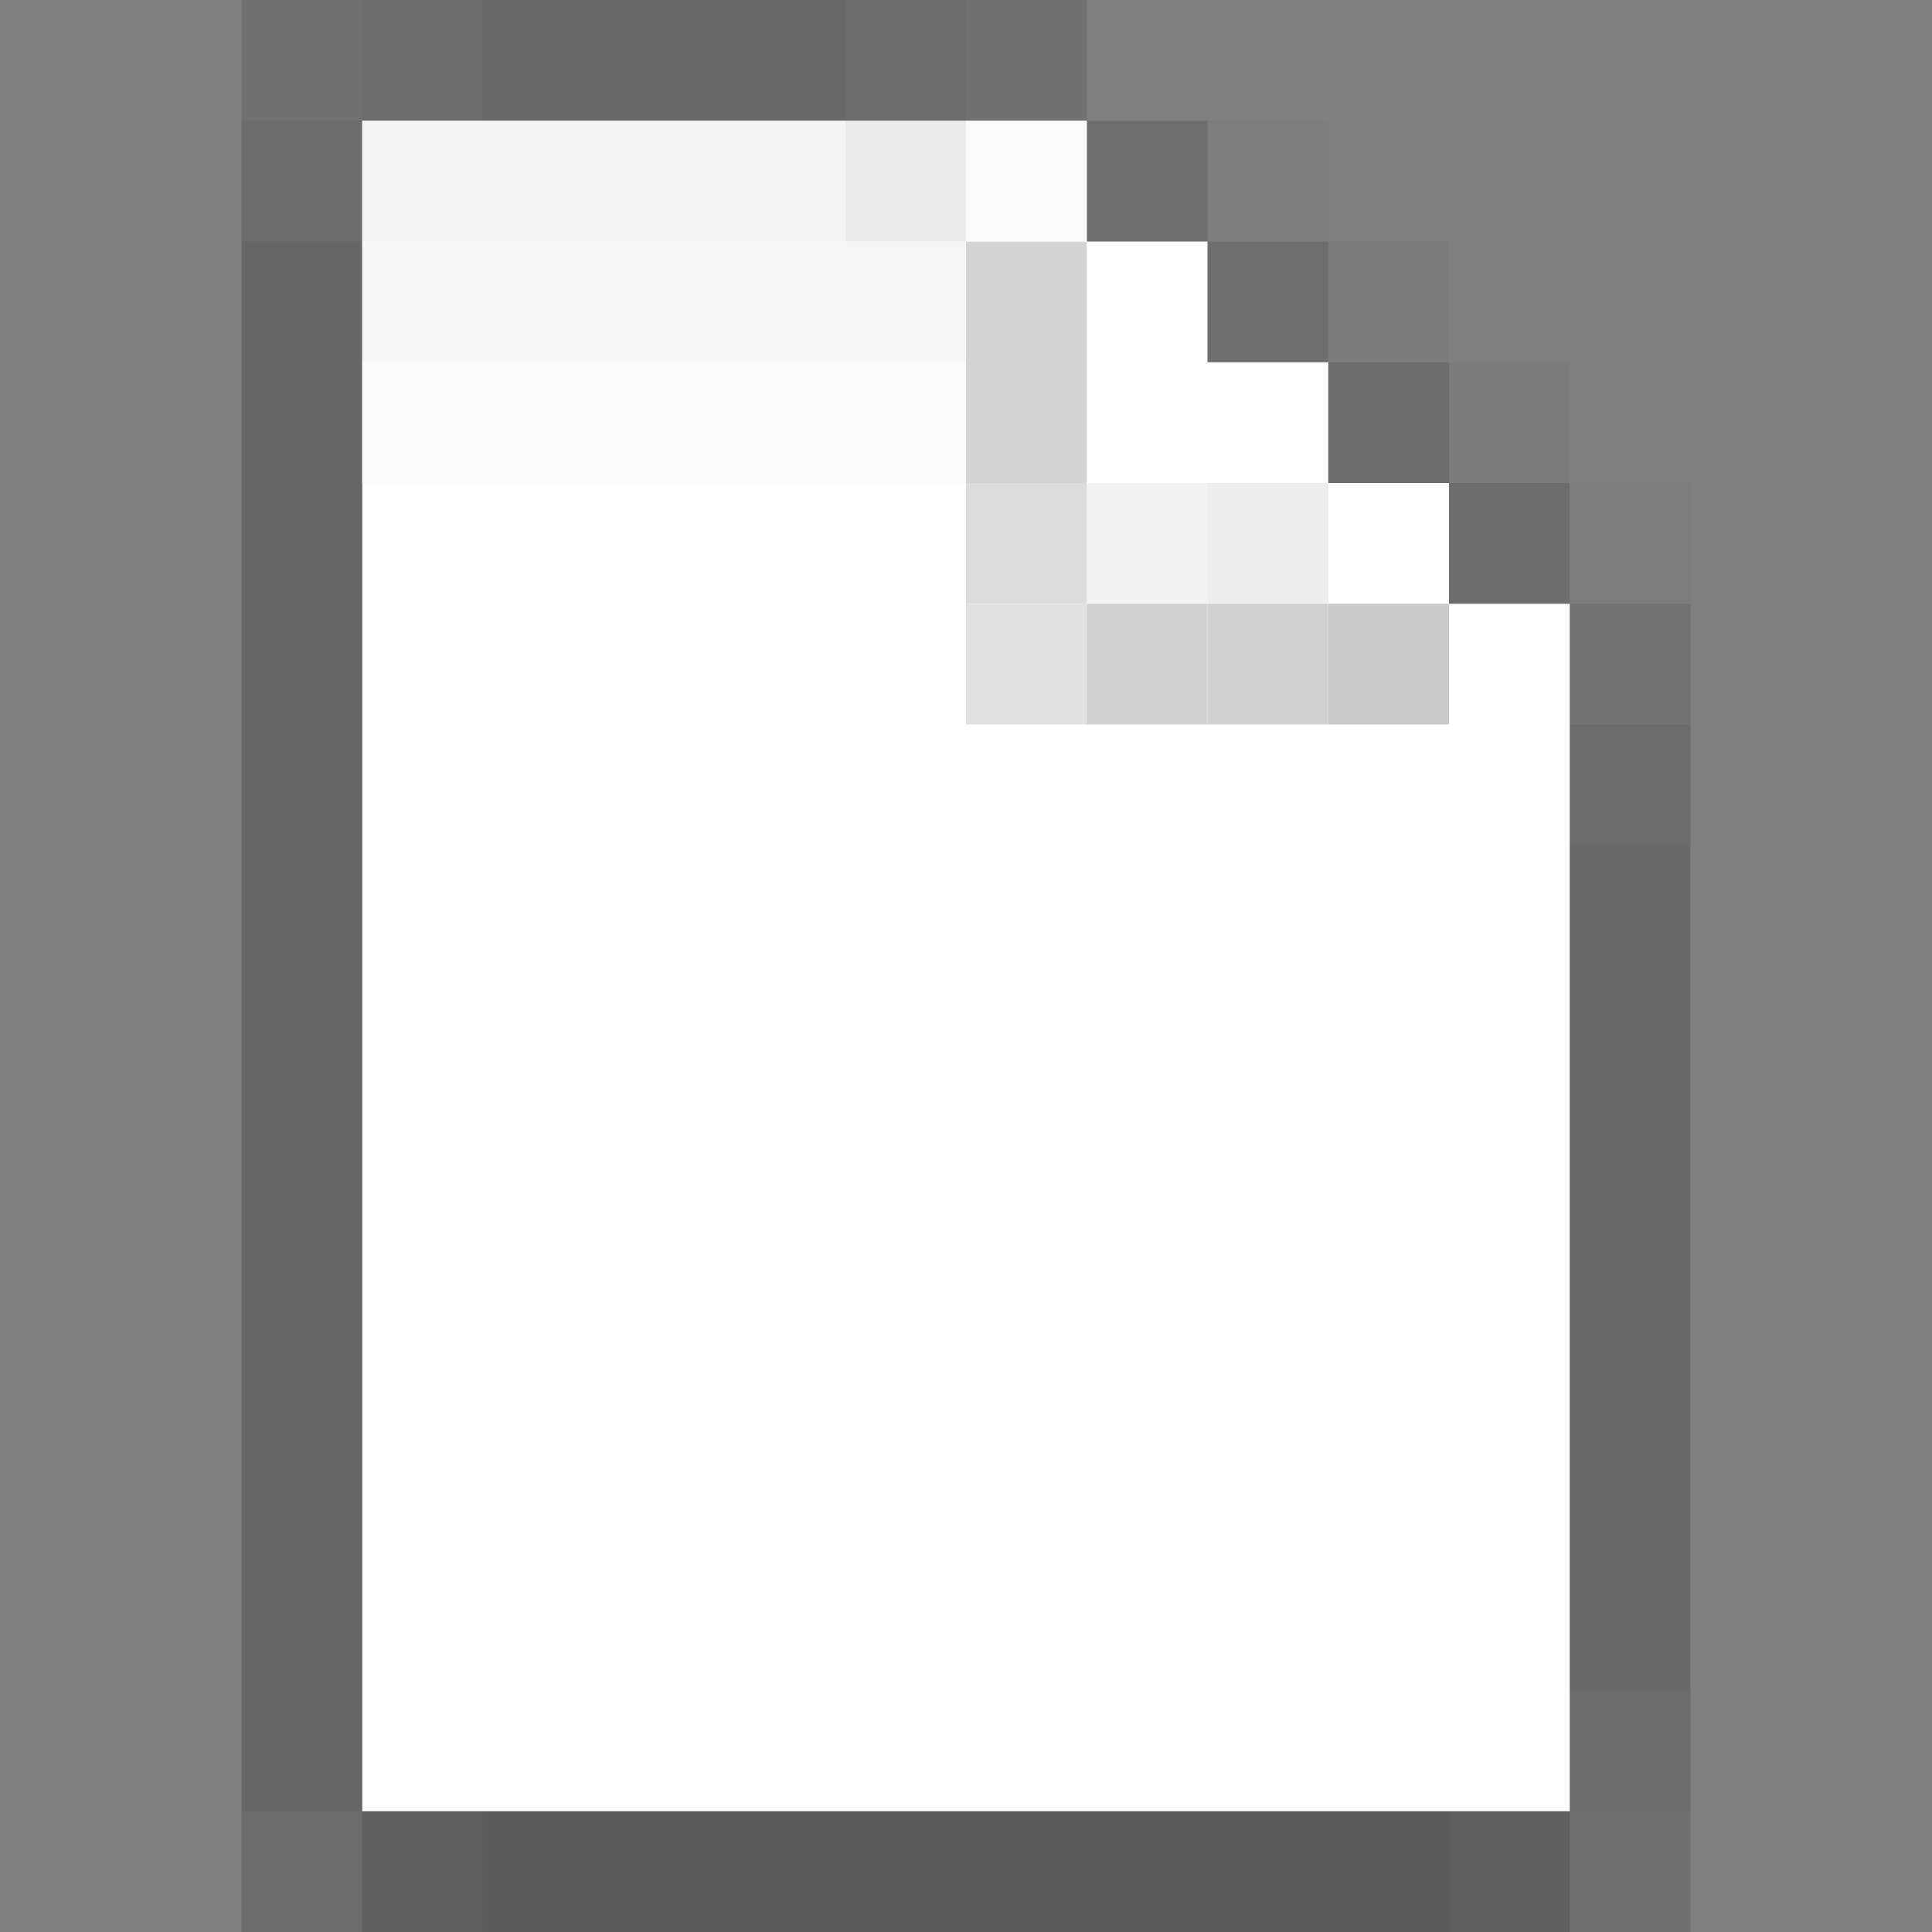 <?xml version="1.0" encoding="UTF-8"?>
<svg width="16px" height="16px" viewBox="0 0 16 16" version="1.1" xmlns="http://www.w3.org/2000/svg" xmlns:xlink="http://www.w3.org/1999/xlink">
    <rect x="0" y="0" width="16" height="16" fill="#808080" stroke="none"/>
    <!-- Generator: Sketch 54 (76480) - https://sketchapp.com -->
    <title>file-generic</title>
    <desc>Created with Sketch.</desc>
    <g id="Icons" stroke="none" stroke-width="1" fill="none" fill-rule="evenodd">
        <g id="Finder-Color">
            <g id="File---16" transform="translate(2, 0)">
                <polygon id="body" fill="#FFFFFF" points="1 1 7 1 7 2 8 2 8 3 9 3 9 4 10 4 10 5 11 5 11 15 1 15"></polygon>
                <g id="bottom" transform="translate(0, 15)" fill="#000000">
                    <rect id="5" fill-opacity="0.12" x="11" y="0" width="1" height="1"></rect>
                    <rect id="4" fill-opacity="0.26" x="10" y="0" width="1" height="1"></rect>
                    <rect id="3" fill-opacity="0.28" x="2" y="0" width="8" height="1"></rect>
                    <rect id="2" fill-opacity="0.26" x="1" y="0" width="1" height="1"></rect>
                    <rect id="1" fill-opacity="0.12" x="0" y="0" width="1" height="1"></rect>
                </g>
                <g id="right" transform="translate(11, 6)" fill="#000000">
                    <rect id="3" fill-opacity="0.16" x="0" y="8" width="1" height="1"></rect>
                    <rect id="2" fill-opacity="0.18" x="0" y="1" width="1" height="7"></rect>
                    <rect id="1" fill-opacity="0.16" x="0" y="0" width="1" height="1"></rect>
                </g>
                <g id="left" fill="#000000">
                    <rect id="4" fill-opacity="0.12" opacity="0.4" x="0" y="15" width="1" height="1"></rect>
                    <rect id="3" fill-opacity="0.2" x="0" y="2" width="1" height="13"></rect>
                    <rect id="2" fill-opacity="0.16" x="0" y="1" width="1" height="1"></rect>
                    <rect id="1" fill-opacity="0.12" x="0" y="0" width="1" height="1"></rect>
                </g>
                <g id="top" transform="translate(1, 0)" fill="#000000">
                    <rect id="4" fill-opacity="0.12" x="5" y="0" width="1" height="1"></rect>
                    <rect id="3" fill-opacity="0.16" x="4" y="0" width="1" height="1"></rect>
                    <rect id="2" fill-opacity="0.18" x="1" y="0" width="3" height="1"></rect>
                    <rect id="1" fill-opacity="0.16" x="0" y="0" width="1" height="1"></rect>
                </g>
                <g id="corner" transform="translate(7, 1)" fill="#000000">
                    <g id="outer-2" transform="translate(1, 0)">
                        <rect id="5" fill-opacity="0.1" opacity="0.2" x="3" y="3" width="1" height="1"></rect>
                        <rect id="4" fill-opacity="0.12" opacity="0.3" x="2" y="2" width="1" height="1"></rect>
                        <rect id="3" fill-opacity="0.12" opacity="0.3" x="1" y="1" width="1" height="1"></rect>
                        <rect id="2" fill-opacity="0.14" opacity="0.1" x="0" y="0" width="1" height="1"></rect>
                    </g>
                    <g id="outer-1">
                        <rect id="5" fill-opacity="0.22" opacity="0.5" x="4" y="4" width="1" height="1"></rect>
                        <rect id="4" fill-opacity="0.15" x="3" y="3" width="1" height="1"></rect>
                        <rect id="3" fill-opacity="0.16" x="2" y="2" width="1" height="1"></rect>
                        <rect id="2" fill-opacity="0.14" x="1" y="1" width="1" height="1"></rect>
                        <rect id="1" fill-opacity="0.14" x="0" y="0" width="1" height="1"></rect>
                    </g>
                </g>
                <g id="fold" transform="translate(6, 1)">
                    <rect id="9" fill="#F2F2F2" x="1" y="3" width="1" height="1"></rect>
                    <rect id="8" fill="#EDEDED" x="2" y="3" width="1" height="1"></rect>
                    <rect id="7" fill="#CACACA" x="3" y="4" width="1" height="1"></rect>
                    <rect id="6" fill="#D0D0D0" x="2" y="4" width="1" height="1"></rect>
                    <rect id="5" fill="#D0D0D0" x="1" y="4" width="1" height="1"></rect>
                    <rect id="4" fill="#E1E1E1" x="0" y="4" width="1" height="1"></rect>
                    <rect id="3" fill="#DCDCDC" x="0" y="3" width="1" height="1"></rect>
                    <rect id="2" fill="#D4D4D4" x="0" y="1" width="1" height="2"></rect>
                    <rect id="1" fill="#FAFAFA" x="0" y="0" width="1" height="1"></rect>
                </g>
                <g id="grad" transform="translate(1, 1)">
                    <rect id="4" fill="#FBFBFB" x="0" y="2" width="5" height="1"></rect>
                    <rect id="3" fill="#F6F6F6" x="0" y="1" width="5" height="1"></rect>
                    <rect id="2" fill="#EBEBEB" x="4" y="0" width="1" height="1"></rect>
                    <rect id="1" fill="#F3F3F3" x="0" y="0" width="4" height="1"></rect>
                </g>
            </g>
        </g>
    </g>
</svg>